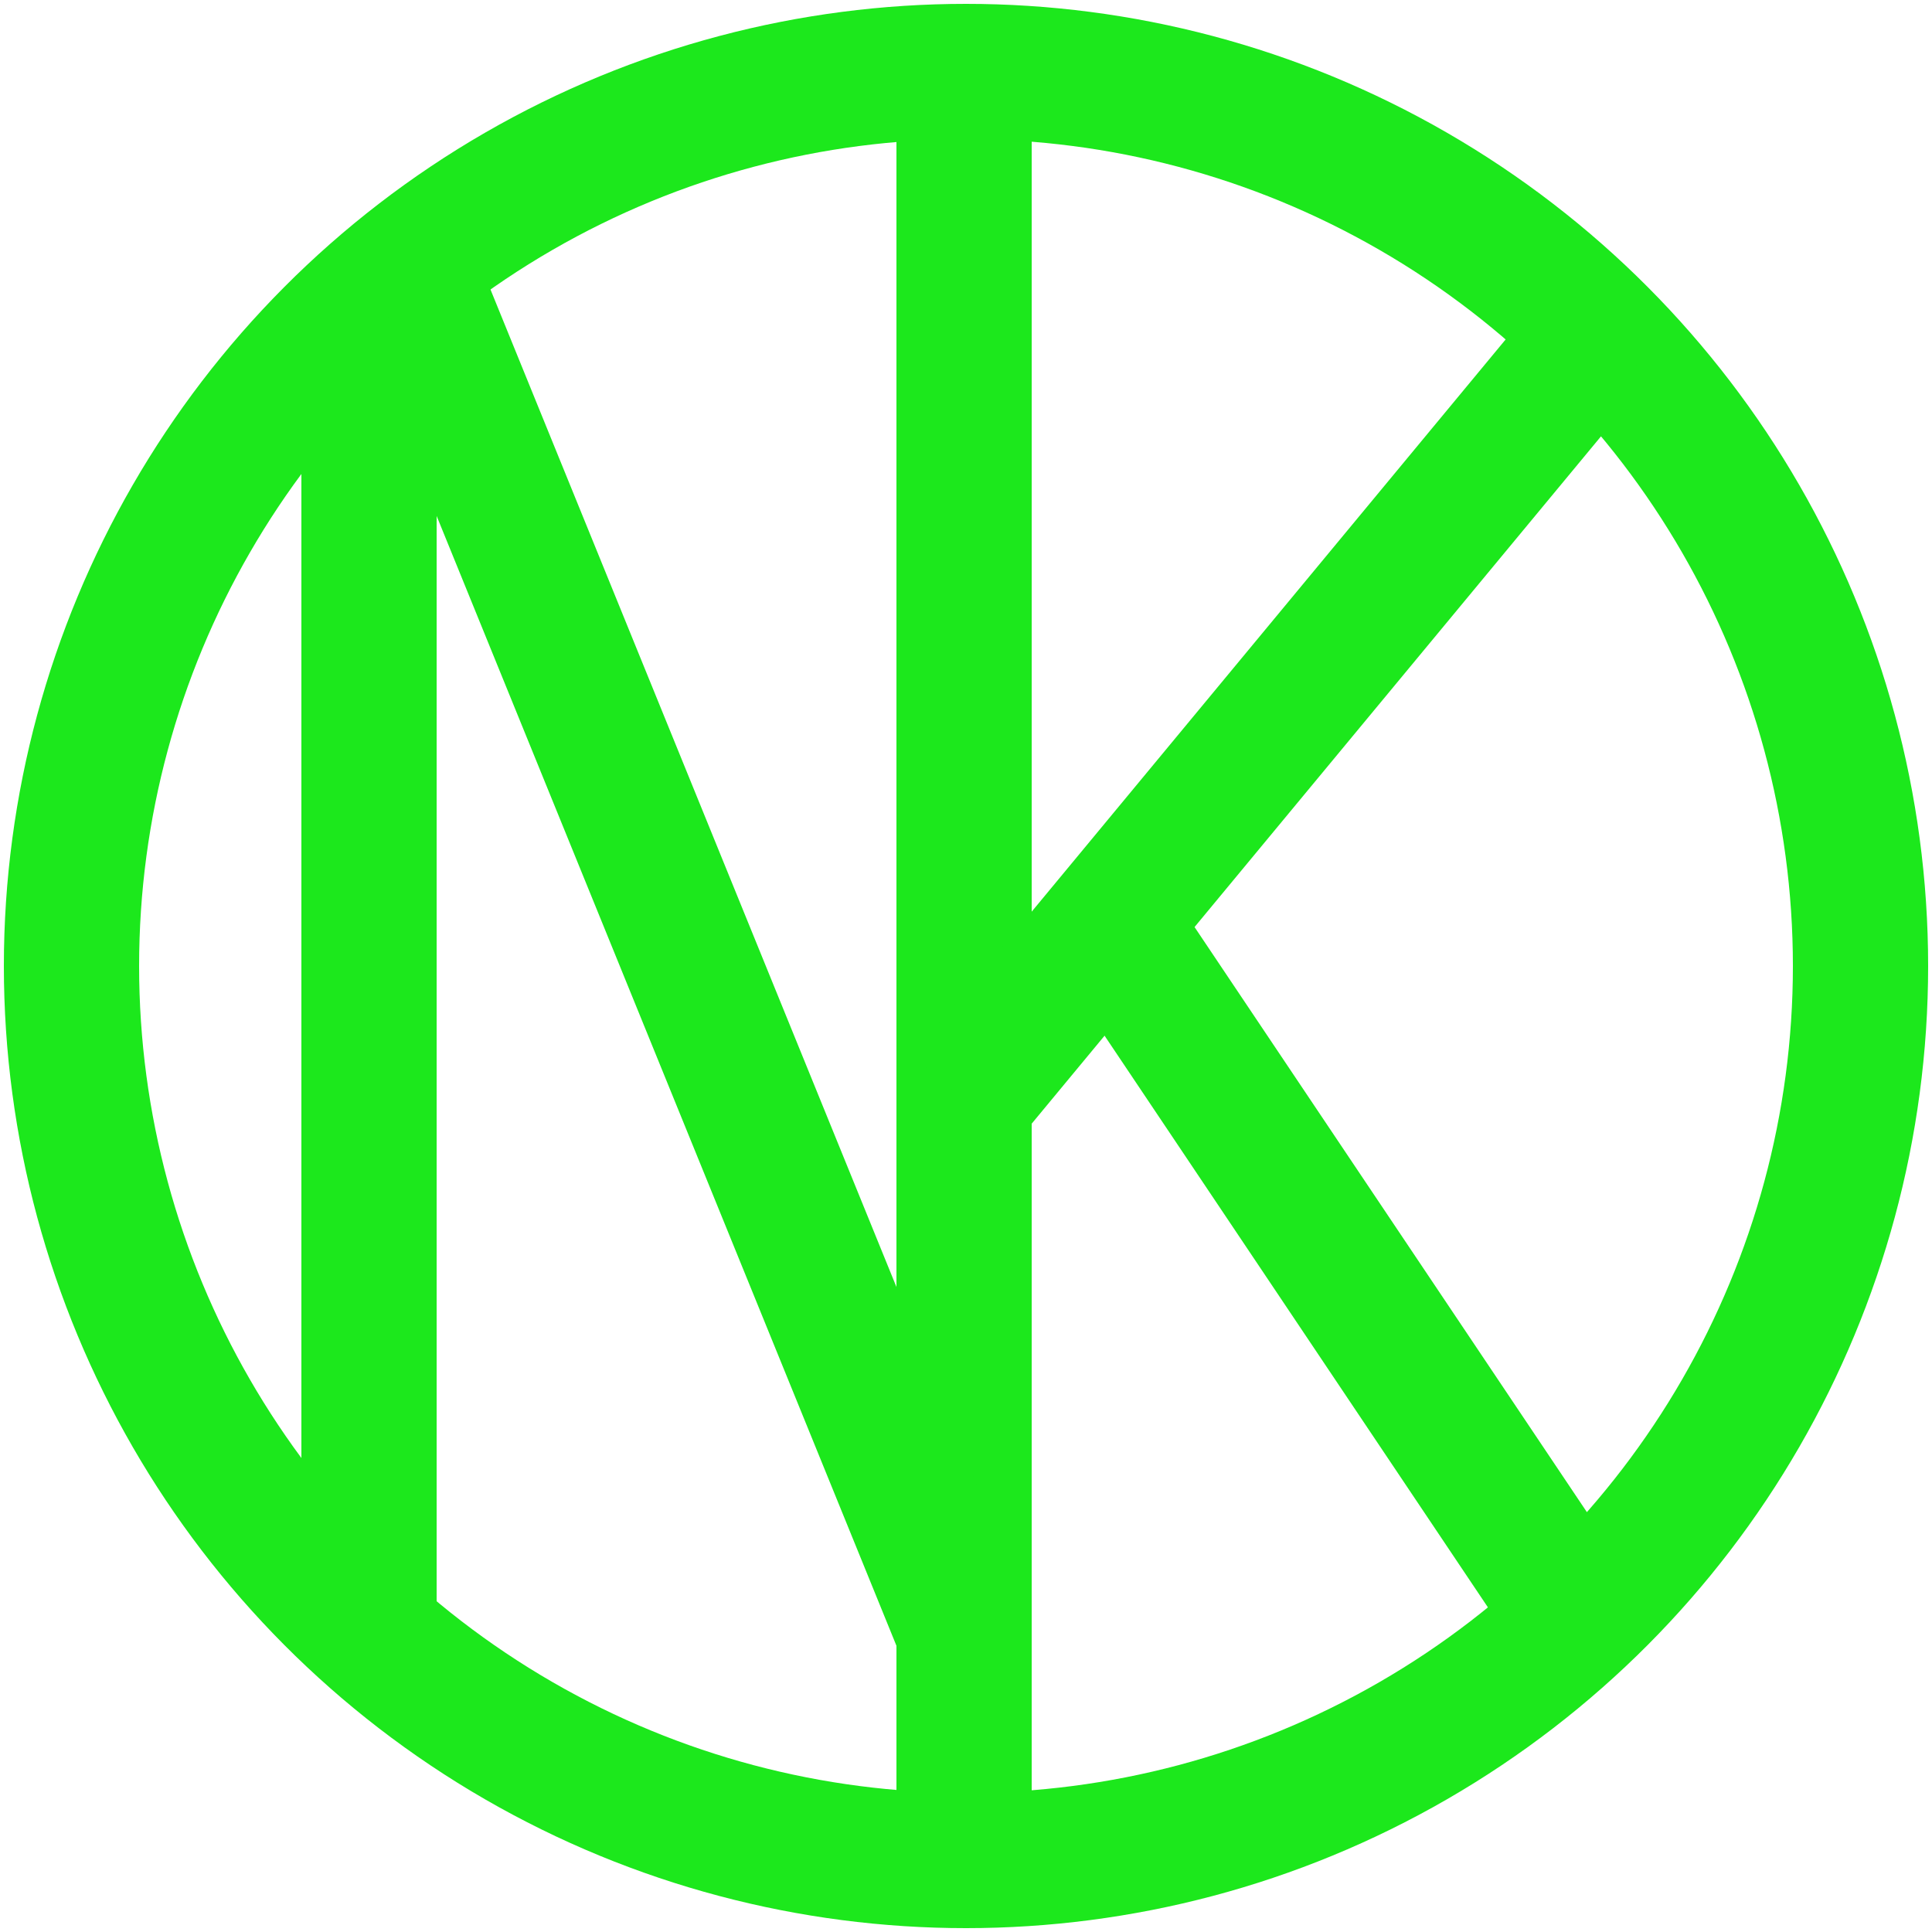 <svg id="Layer_1" data-name="Layer 1" xmlns="http://www.w3.org/2000/svg" viewBox="0 0 500 500"><defs><style>.cls-1{fill:none;stroke:#1ce81c;stroke-miterlimit:10;stroke-width:35px;}</style></defs><title>Artboard 1</title><circle class="cls-1" cx="250" cy="250" r="231.5"/><line class="cls-1" x1="249.5" y1="6.5" x2="249.5" y2="478.5"/><line class="cls-1" x1="249.5" y1="284.5" x2="413.5" y2="86.5"/><line class="cls-1" x1="294.5" y1="249.5" x2="408.5" y2="419.5"/><line class="cls-1" x1="95.5" y1="78.5" x2="95.5" y2="422.5"/><line class="cls-1" x1="249.5" y1="422.5" x2="109.5" y2="78.5"/></svg>
